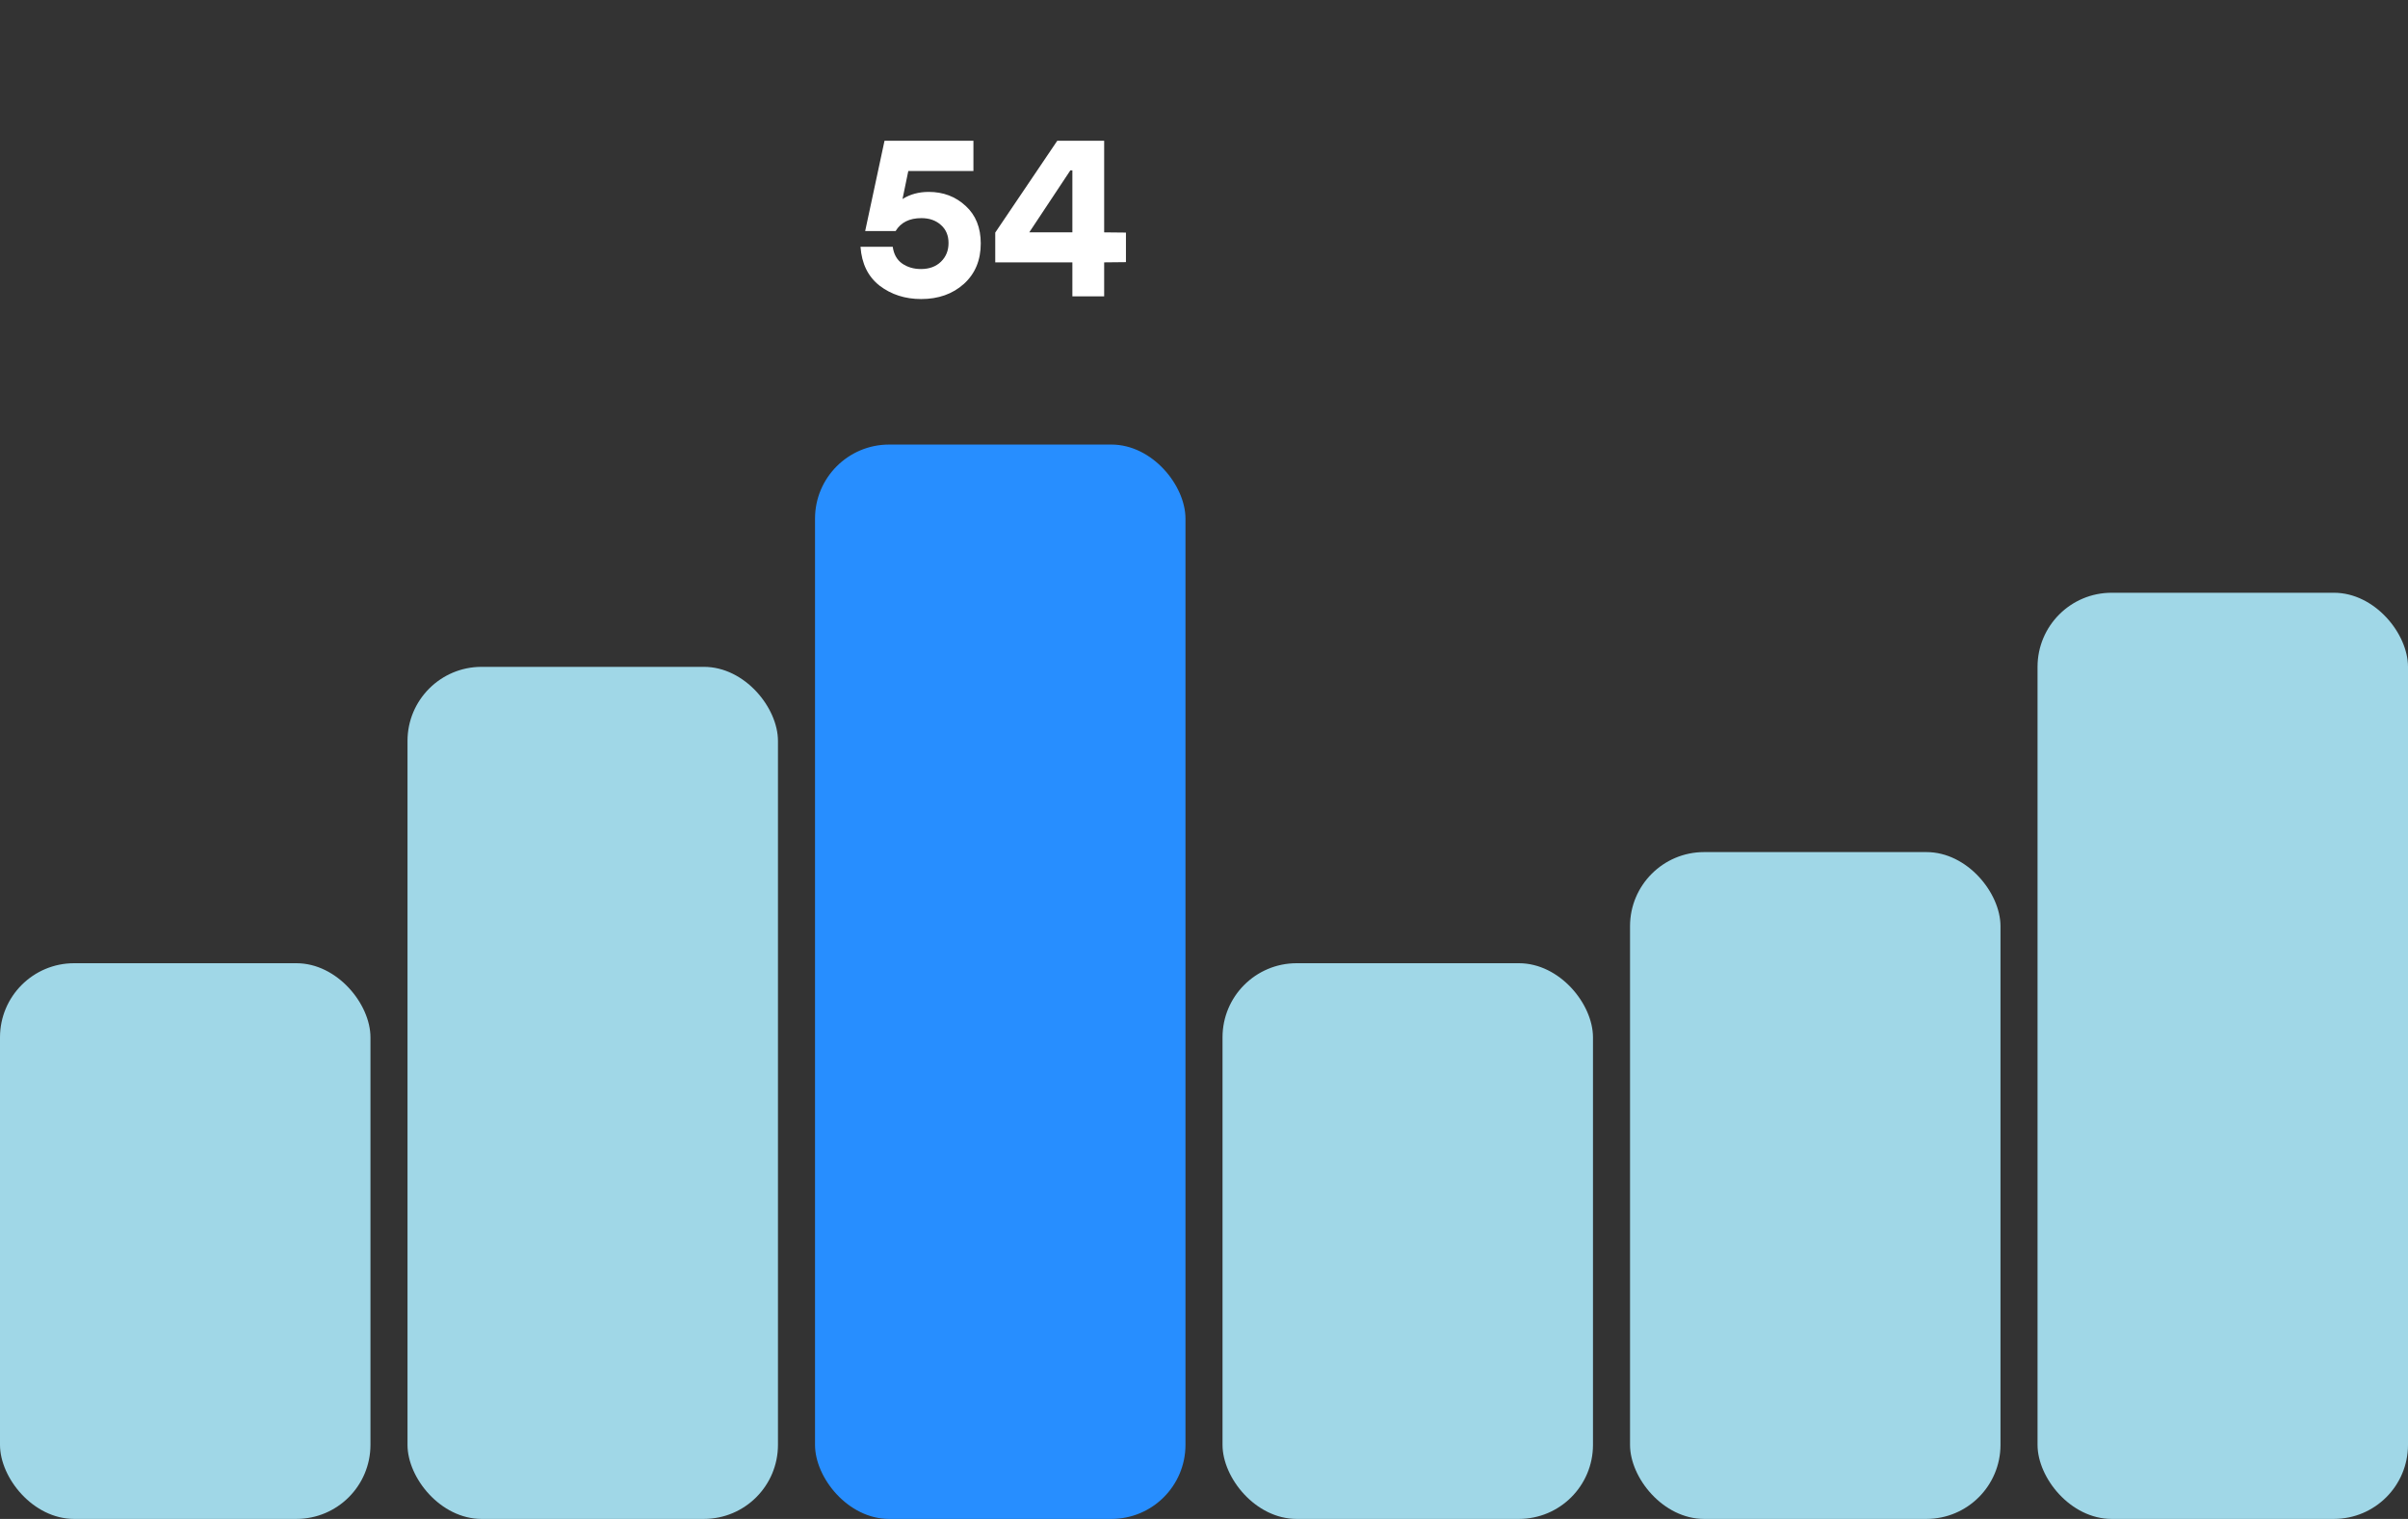 <svg width="65" height="41" viewBox="0 0 65 41" fill="none" xmlns="http://www.w3.org/2000/svg">
<rect x="0" y="0" width="65" height="41" fill="#333333" stroke="none"/>
<path d="M25.07 5.18C25.462 5.18 25.794 5.306 26.066 5.558C26.338 5.806 26.474 6.144 26.474 6.572C26.474 7.024 26.322 7.388 26.018 7.664C25.714 7.936 25.33 8.072 24.866 8.072C24.434 8.072 24.06 7.952 23.744 7.712C23.432 7.468 23.26 7.118 23.228 6.662H24.098C24.126 6.862 24.21 7.012 24.35 7.112C24.494 7.212 24.664 7.262 24.86 7.262C25.084 7.262 25.264 7.196 25.4 7.064C25.536 6.932 25.604 6.764 25.604 6.56C25.604 6.356 25.536 6.194 25.4 6.074C25.264 5.95 25.088 5.888 24.872 5.888C24.548 5.888 24.316 6.004 24.176 6.236H23.354L23.876 3.8H26.276V4.616H24.518L24.362 5.372C24.566 5.244 24.802 5.18 25.07 5.18ZM30.393 6.278V7.076L29.805 7.082V8H28.947V7.082H26.865V6.278L28.539 3.8H29.805V6.272L30.393 6.278ZM27.783 6.272H28.947V4.598H28.893L27.783 6.272Z" fill="white"/>
<rect y="26" width="10" height="15" rx="2" fill="#A0D7E7"/>
<rect x="33" y="26" width="10" height="15" rx="2" fill="#A0D7E7"/>
<rect x="44" y="23" width="10" height="18" rx="2" fill="#A0D7E7"/>
<rect x="55" y="16" width="10" height="25" rx="2" fill="#A0D7E7"/>
<rect x="11" y="18" width="10" height="23" rx="2" fill="#A0D7E7"/>
<rect x="22" y="12" width="10" height="29" rx="2" fill="#278EFF"/>
</svg>
